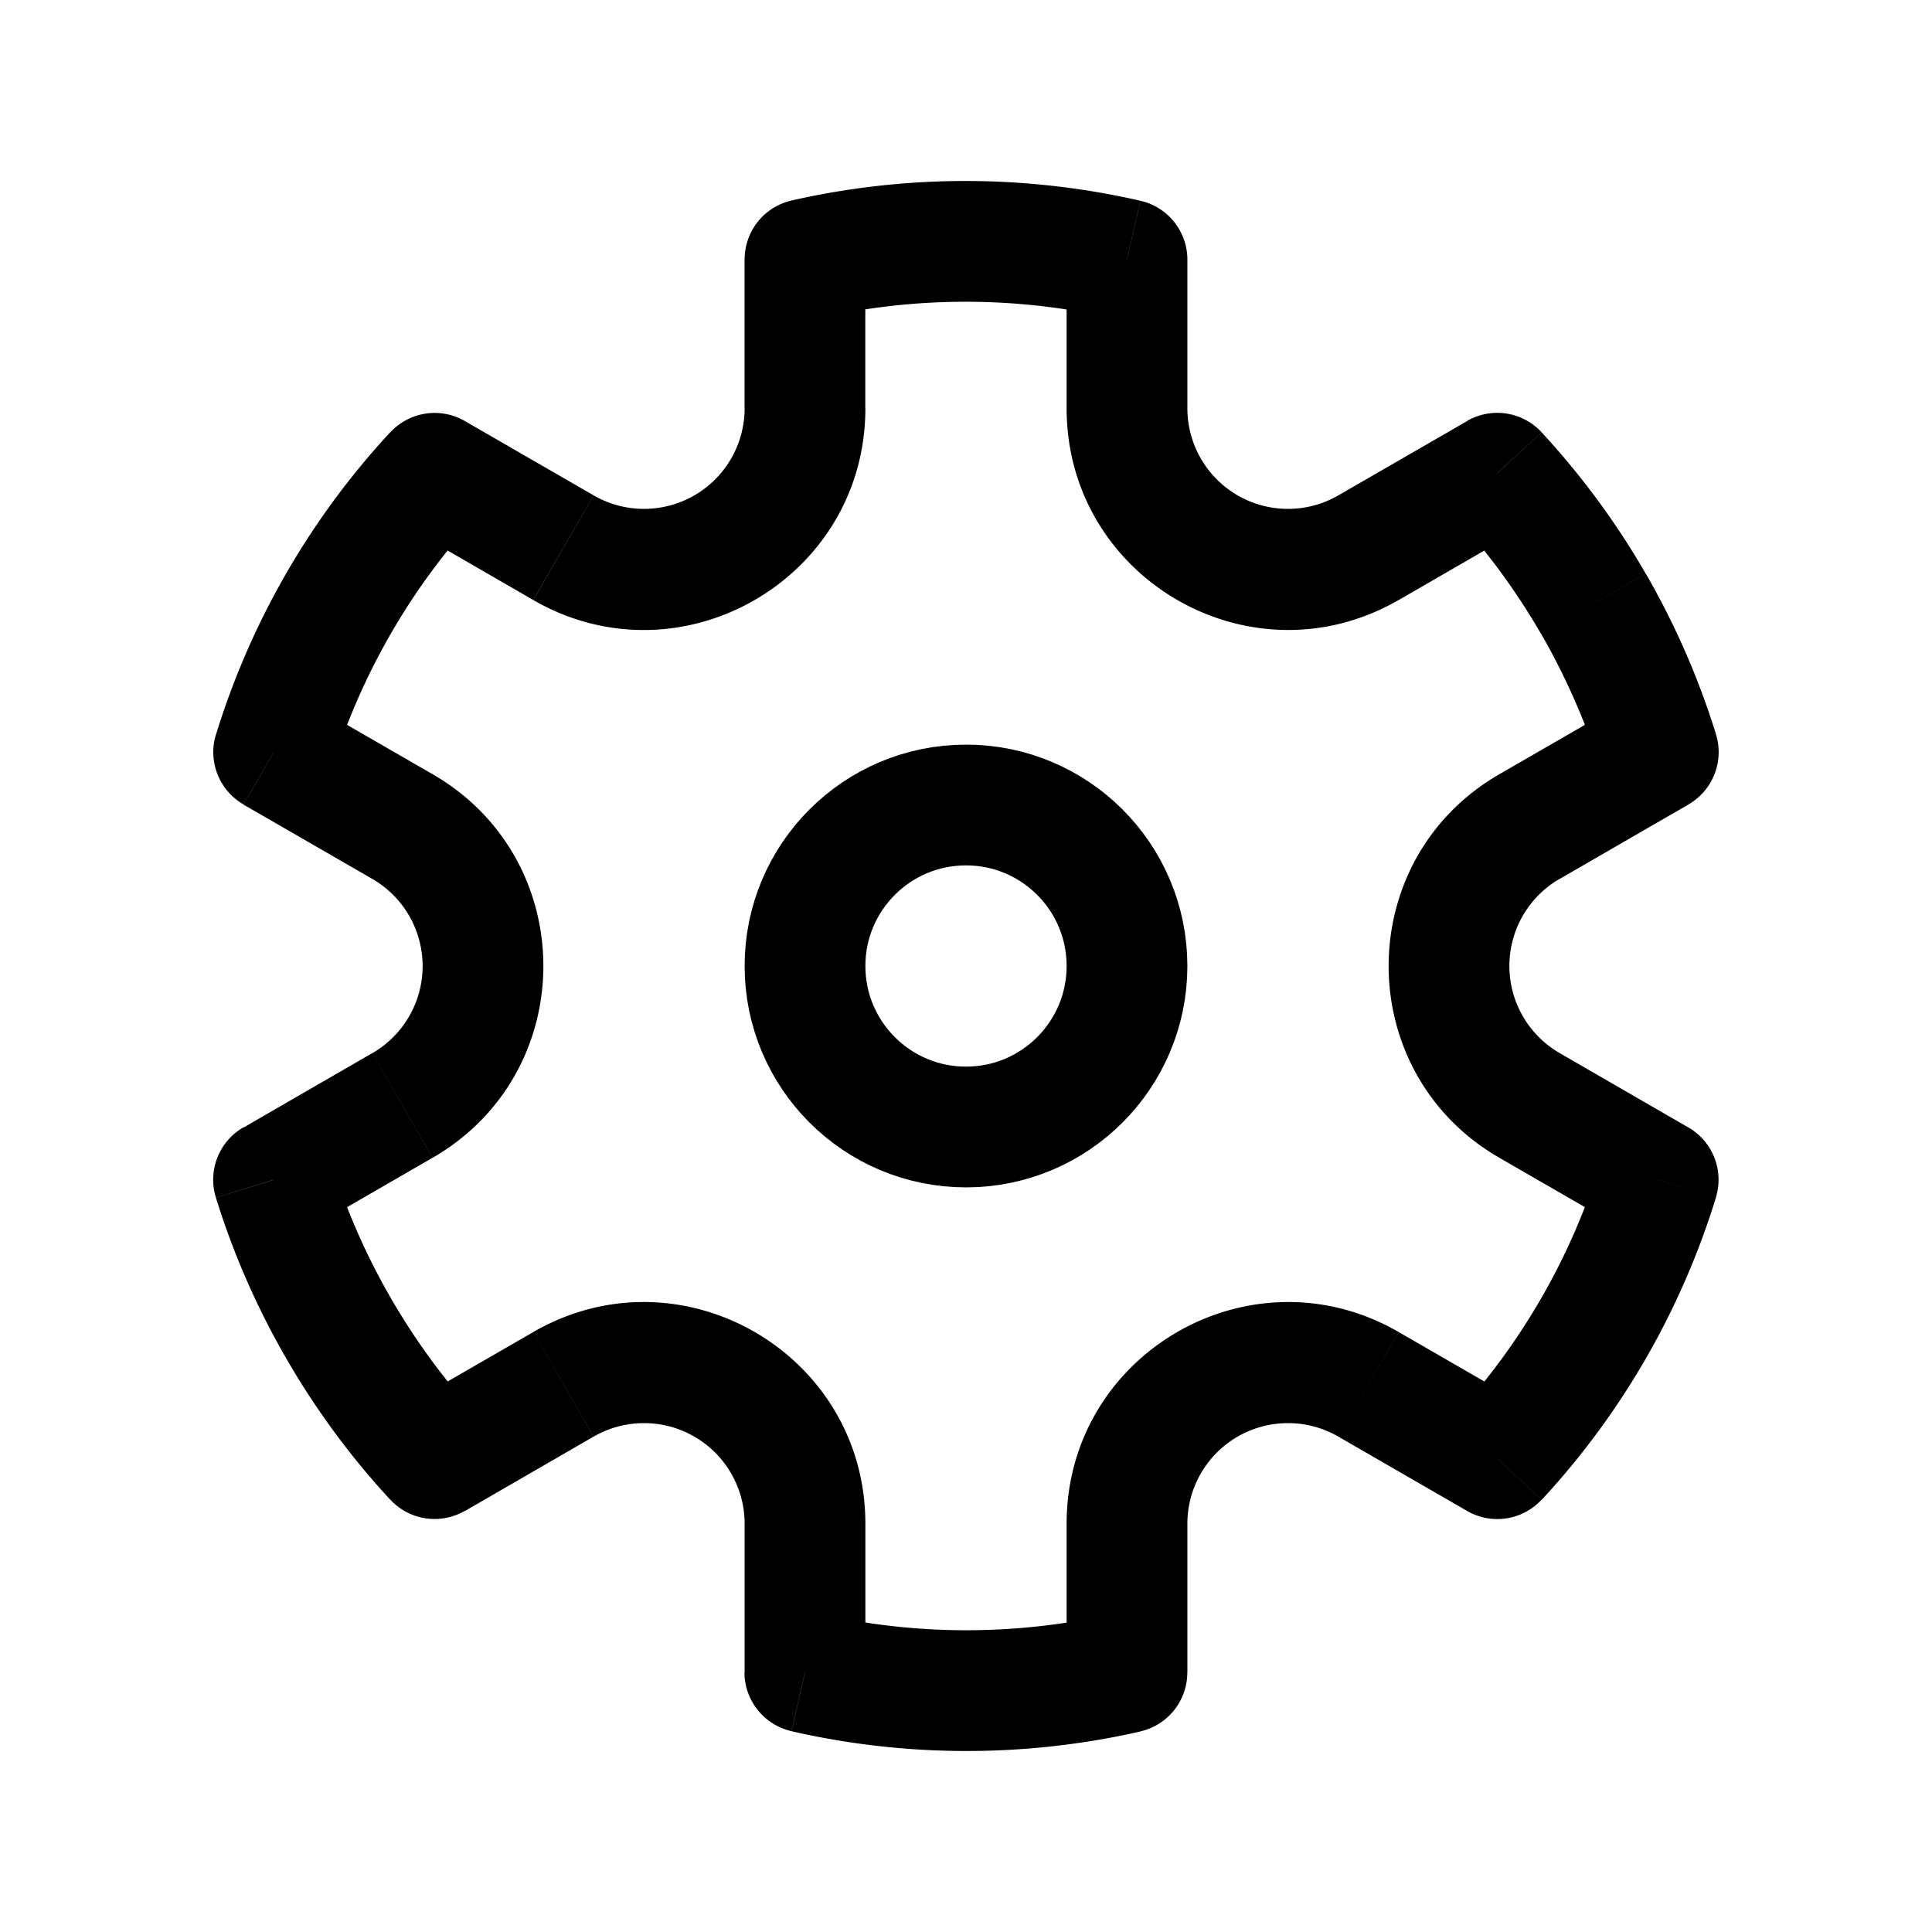 <svg xmlns="http://www.w3.org/2000/svg" width="24" height="24"><g fill="none"><circle cx="12" cy="12" r="2" stroke="currentColor" stroke-width="1.5"/><path fill="currentColor" d="m5.399 5.88.375-.65a.75.75 0 0 0-.925.14l.55.51ZM3.4 9.344l-.717-.222a.75.75 0 0 0 .342.871l.375-.65Zm-.002 5.311-.375-.65a.75.75 0 0 0-.341.872l.716-.222Zm2 3.464-.55.51a.75.75 0 0 0 .925.14l-.375-.65Zm4.6 2.655h-.75c0 .35.243.653.584.731l.167-.731Zm4.001.002.167.732a.75.75 0 0 0 .583-.732H14ZM18.6 18.12l-.375.65a.75.75 0 0 0 .925-.14l-.55-.51Zm1.998-3.466.717.222a.75.75 0 0 0-.342-.871l-.375.65Zm.002-5.311.375.65a.75.75 0 0 0 .341-.872l-.716.222Zm-2-3.465.55-.509a.75.75 0 0 0-.925-.14l.375.65ZM14 3.225h.75a.75.75 0 0 0-.583-.731L14 3.225Zm-4-.002-.167-.732a.75.75 0 0 0-.583.732H10Zm4 1.849h-.75.75Zm5 8.66-.375.65.375-.65Zm-2 3.464-.375.65.375-.65ZM5 13.732l.375.65-.375-.65Zm2-6.928-.375.65.375-.65ZM4.117 9.566a8.24 8.24 0 0 1 1.831-3.177l-1.1-1.02a9.74 9.74 0 0 0-2.164 3.754l1.433.443Zm.738 6.559a8.279 8.279 0 0 1-.74-1.69l-1.433.443a9.78 9.78 0 0 0 .874 1.997l1.3-.75Zm1.094 1.486a8.28 8.28 0 0 1-1.094-1.486l-1.299.75a9.78 9.78 0 0 0 1.292 1.755l1.101-1.019Zm7.884 2.435a8.24 8.24 0 0 1-3.666-.002l-.334 1.462a9.741 9.741 0 0 0 4.334.003l-.334-1.463Zm6.05-5.612a8.241 8.241 0 0 1-1.831 3.177l1.1 1.02a9.74 9.74 0 0 0 2.164-3.755l-1.433-.442Zm-.738-6.559c.315.547.56 1.113.74 1.69l1.432-.443a9.778 9.778 0 0 0-.873-1.997l-1.3.75ZM18.05 6.389c.41.443.778.94 1.094 1.486l1.299-.75A9.778 9.778 0 0 0 19.15 5.37l-1.1 1.019Zm-7.884-2.435a8.24 8.24 0 0 1 3.666.002l.334-1.462a9.74 9.74 0 0 0-4.334-.003l.334 1.463Zm.583 1.118v-1.85h-1.5v1.85h1.5ZM7.375 6.154 5.774 5.23l-.75 1.299 1.6.924.75-1.299Zm-2.75 6.928-1.601.925.75 1.299 1.6-.924-.75-1.3Zm.75-3.464-1.6-.923-.75 1.3 1.6.923.75-1.3Zm5.375 11.157v-1.847h-1.5v1.847h1.5Zm-4.125-4.228-1.601.924.75 1.3 1.6-.925-.75-1.3Zm12.351.924-1.601-.924-.75 1.299 1.601.924.75-1.299Zm-4.226 3.306v-1.849h-1.5v1.85h1.5Zm5.476-12.083-1.601.924.75 1.3 1.601-.925-.75-1.299Zm.748 5.312-1.599-.924-.75 1.3 1.6.923.75-1.3ZM14.75 5.072V3.225h-1.5v1.847h1.5Zm3.476.158-1.601.924.75 1.3 1.601-.925-.75-1.3Zm-4.976-.158c0 2.117 2.292 3.44 4.125 2.381l-.75-1.299a1.25 1.25 0 0 1-1.875-1.082h-1.5Zm5.375 4.546c-1.833 1.059-1.833 3.705 0 4.764l.75-1.3a1.25 1.25 0 0 1 0-2.165l-.75-1.299Zm-1.25 6.929c-1.833-1.059-4.125.264-4.125 2.381h1.5a1.25 1.25 0 0 1 1.875-1.082l.75-1.3Zm-6.625 2.381c0-2.117-2.292-3.44-4.125-2.381l.75 1.299a1.25 1.25 0 0 1 1.875 1.082h1.5Zm-5.375-4.546c1.833-1.059 1.833-3.705 0-4.764l-.75 1.3a1.25 1.25 0 0 1 0 2.165l.75 1.299Zm3.875-9.31a1.25 1.25 0 0 1-1.875 1.082l-.75 1.3c1.833 1.058 4.125-.265 4.125-2.382h-1.5Z"/></g></svg>